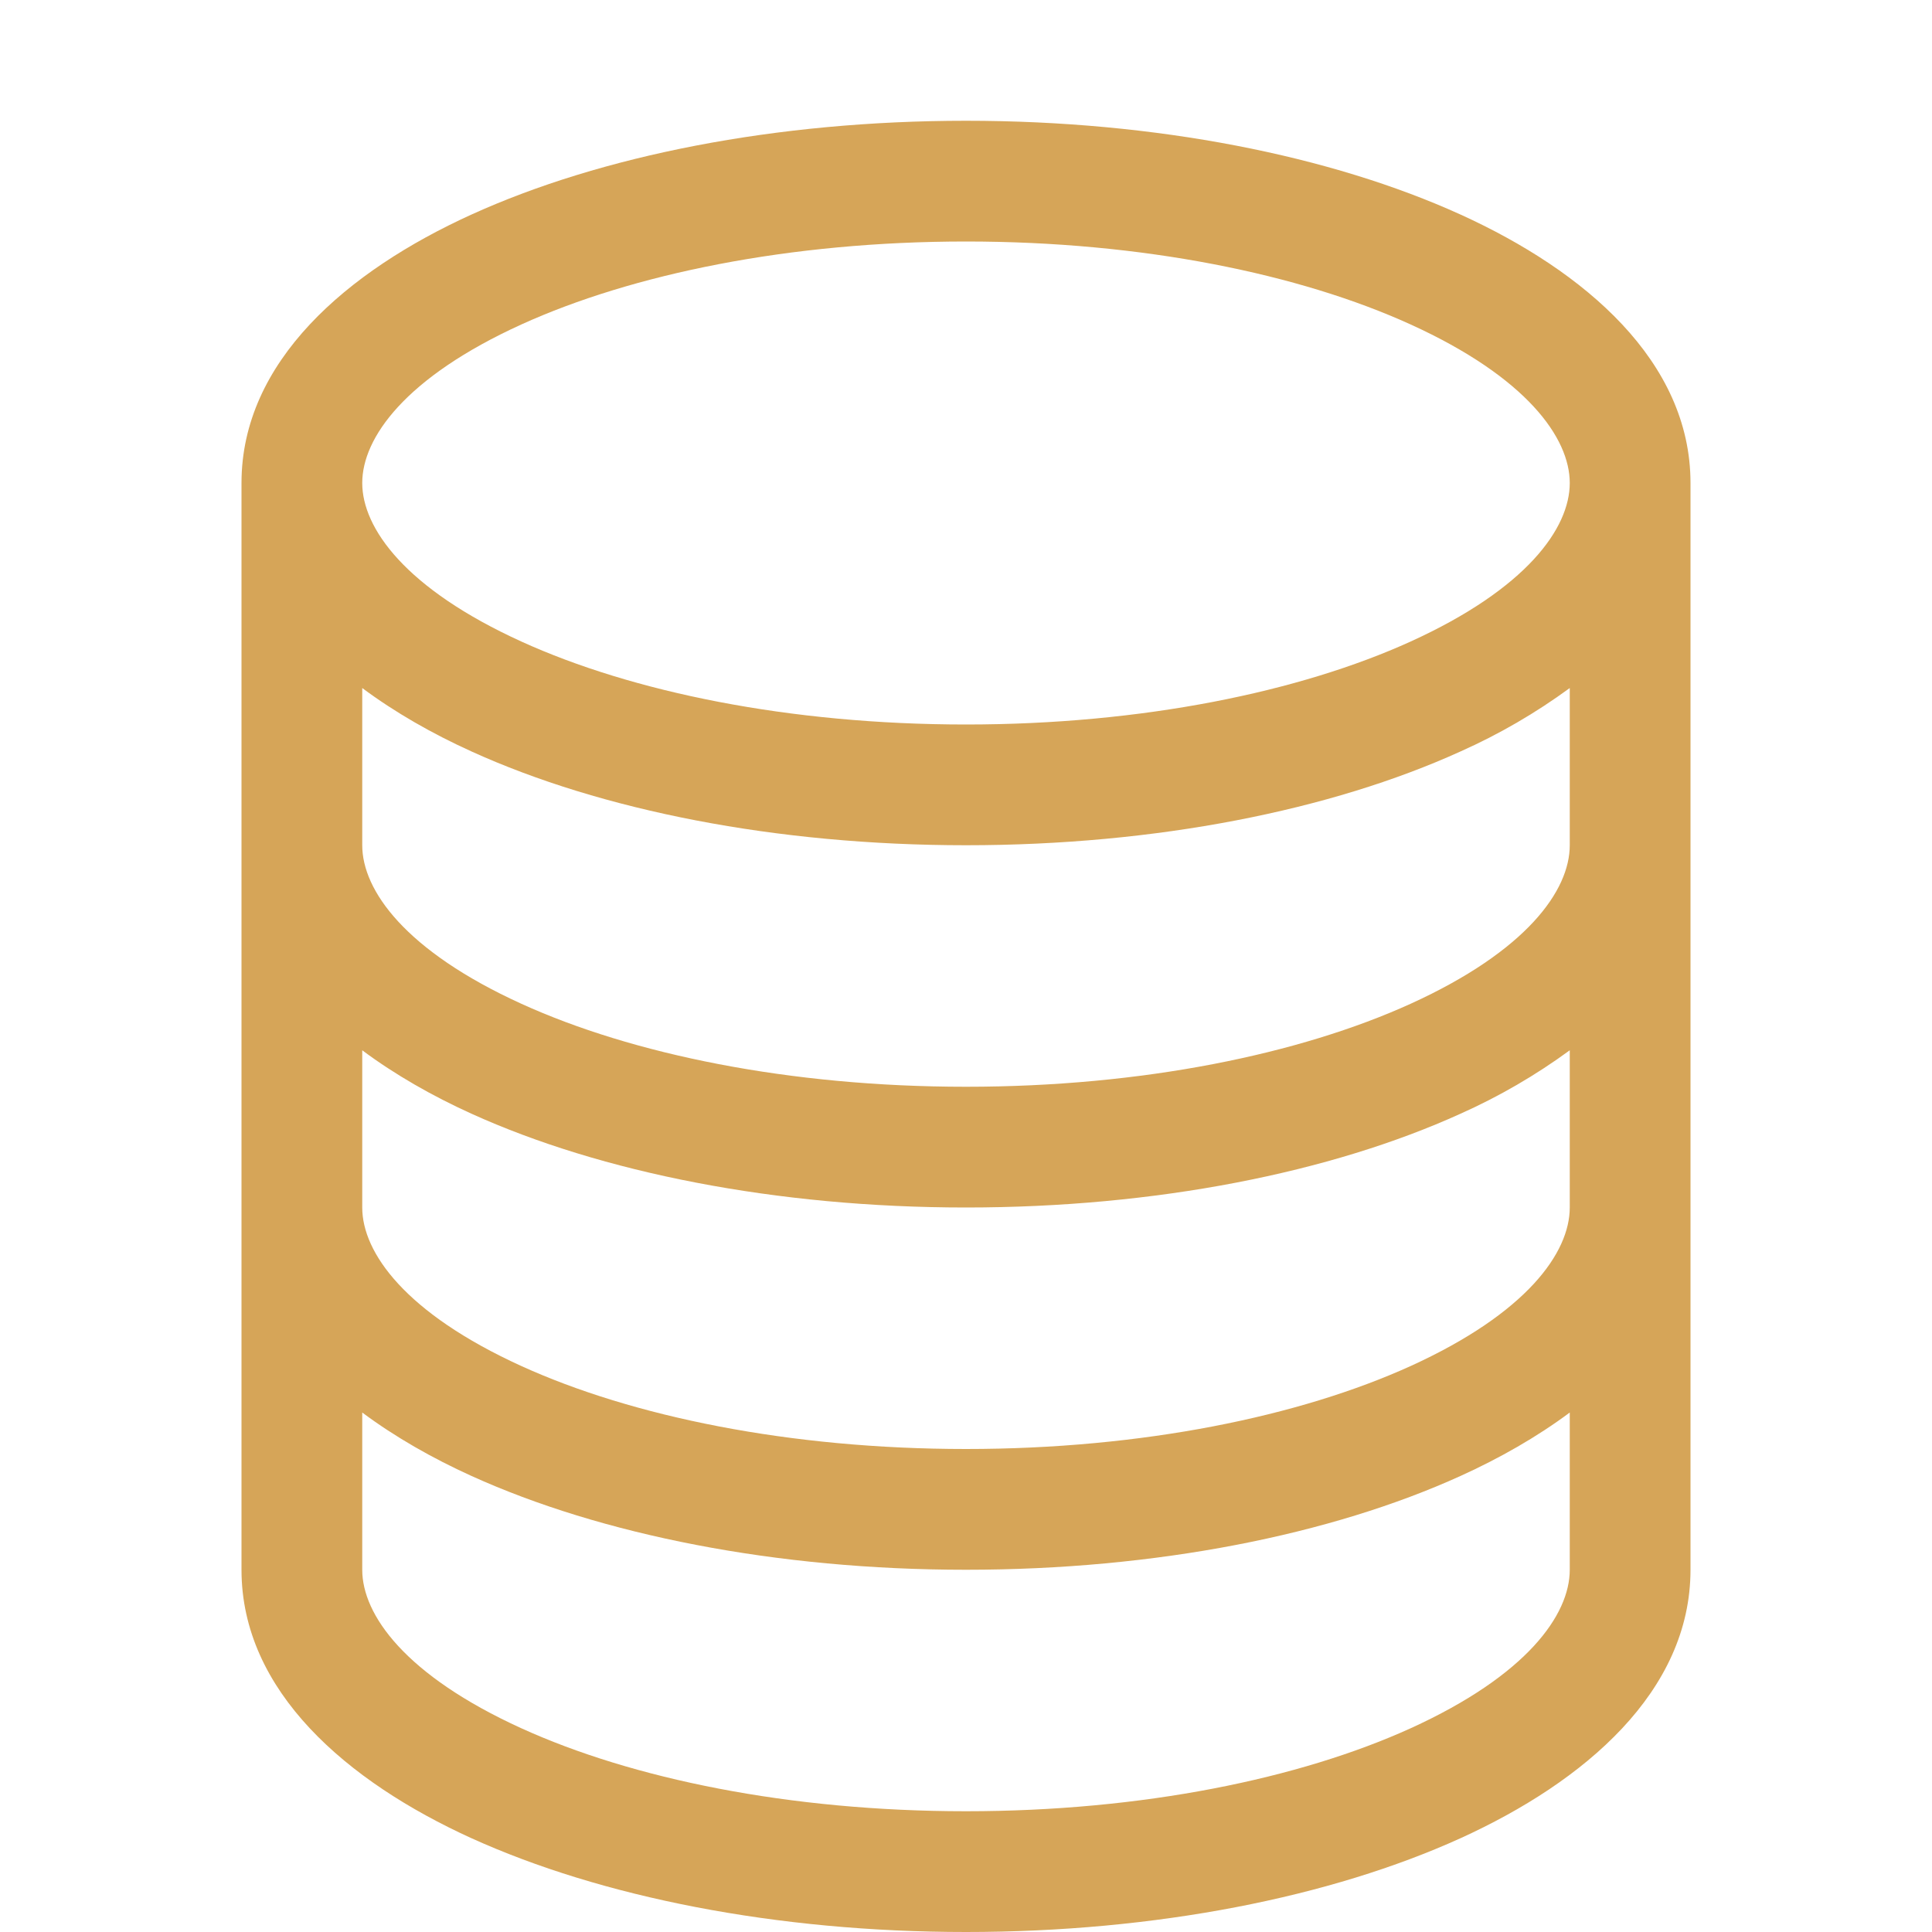 <svg width="75" height="75" viewBox="0 0 75 75" fill="none" xmlns="http://www.w3.org/2000/svg">
<path d="M20.241 12.595C24.534 10.645 30.637 9.375 37.5 9.375C44.362 9.375 50.466 10.641 54.759 12.595C59.269 14.648 60.938 17.002 60.938 18.75C60.938 20.503 59.269 22.852 54.759 24.905C50.466 26.855 44.362 28.125 37.5 28.125C30.637 28.125 24.534 26.859 20.241 24.905C15.731 22.852 14.062 20.498 14.062 18.75C14.062 16.997 15.731 14.648 20.241 12.595ZM60.938 26.709V32.812C60.938 34.566 59.269 36.914 54.759 38.967C50.466 40.917 44.362 42.188 37.5 42.188C30.637 42.188 24.534 40.922 20.241 38.967C15.731 36.914 14.062 34.561 14.062 32.812V26.709C15.333 27.656 16.781 28.481 18.3 29.17C23.334 31.458 30.127 32.812 37.5 32.812C44.873 32.812 51.666 31.458 56.7 29.17C58.196 28.503 59.616 27.678 60.938 26.709ZM65.625 18.75C65.625 14.03 61.523 10.523 56.7 8.33C51.666 6.042 44.873 4.688 37.5 4.688C30.127 4.688 23.334 6.042 18.3 8.33C13.477 10.523 9.375 14.03 9.375 18.75V60.938C9.375 65.658 13.477 69.164 18.3 71.358C23.334 73.641 30.127 75 37.5 75C44.873 75 51.666 73.645 56.7 71.358C61.523 69.164 65.625 65.658 65.625 60.938V18.75ZM60.938 40.772V46.875C60.938 48.628 59.269 50.977 54.759 53.03C50.466 54.98 44.362 56.25 37.5 56.25C30.637 56.25 24.534 54.984 20.241 53.03C15.731 50.977 14.062 48.623 14.062 46.875V40.772C15.333 41.719 16.781 42.544 18.3 43.233C23.334 45.516 30.127 46.875 37.5 46.875C44.873 46.875 51.666 45.52 56.7 43.233C58.196 42.565 59.616 41.74 60.938 40.772ZM60.938 54.834V60.938C60.938 62.691 59.269 65.039 54.759 67.092C50.466 69.042 44.362 70.312 37.5 70.312C30.637 70.312 24.534 69.047 20.241 67.092C15.731 65.039 14.062 62.686 14.062 60.938V54.834C15.333 55.781 16.781 56.606 18.3 57.295C23.334 59.578 30.127 60.938 37.5 60.938C44.873 60.938 51.666 59.583 56.7 57.295C58.219 56.606 59.667 55.781 60.938 54.834Z" fill="#D6A558"/>
</svg>
